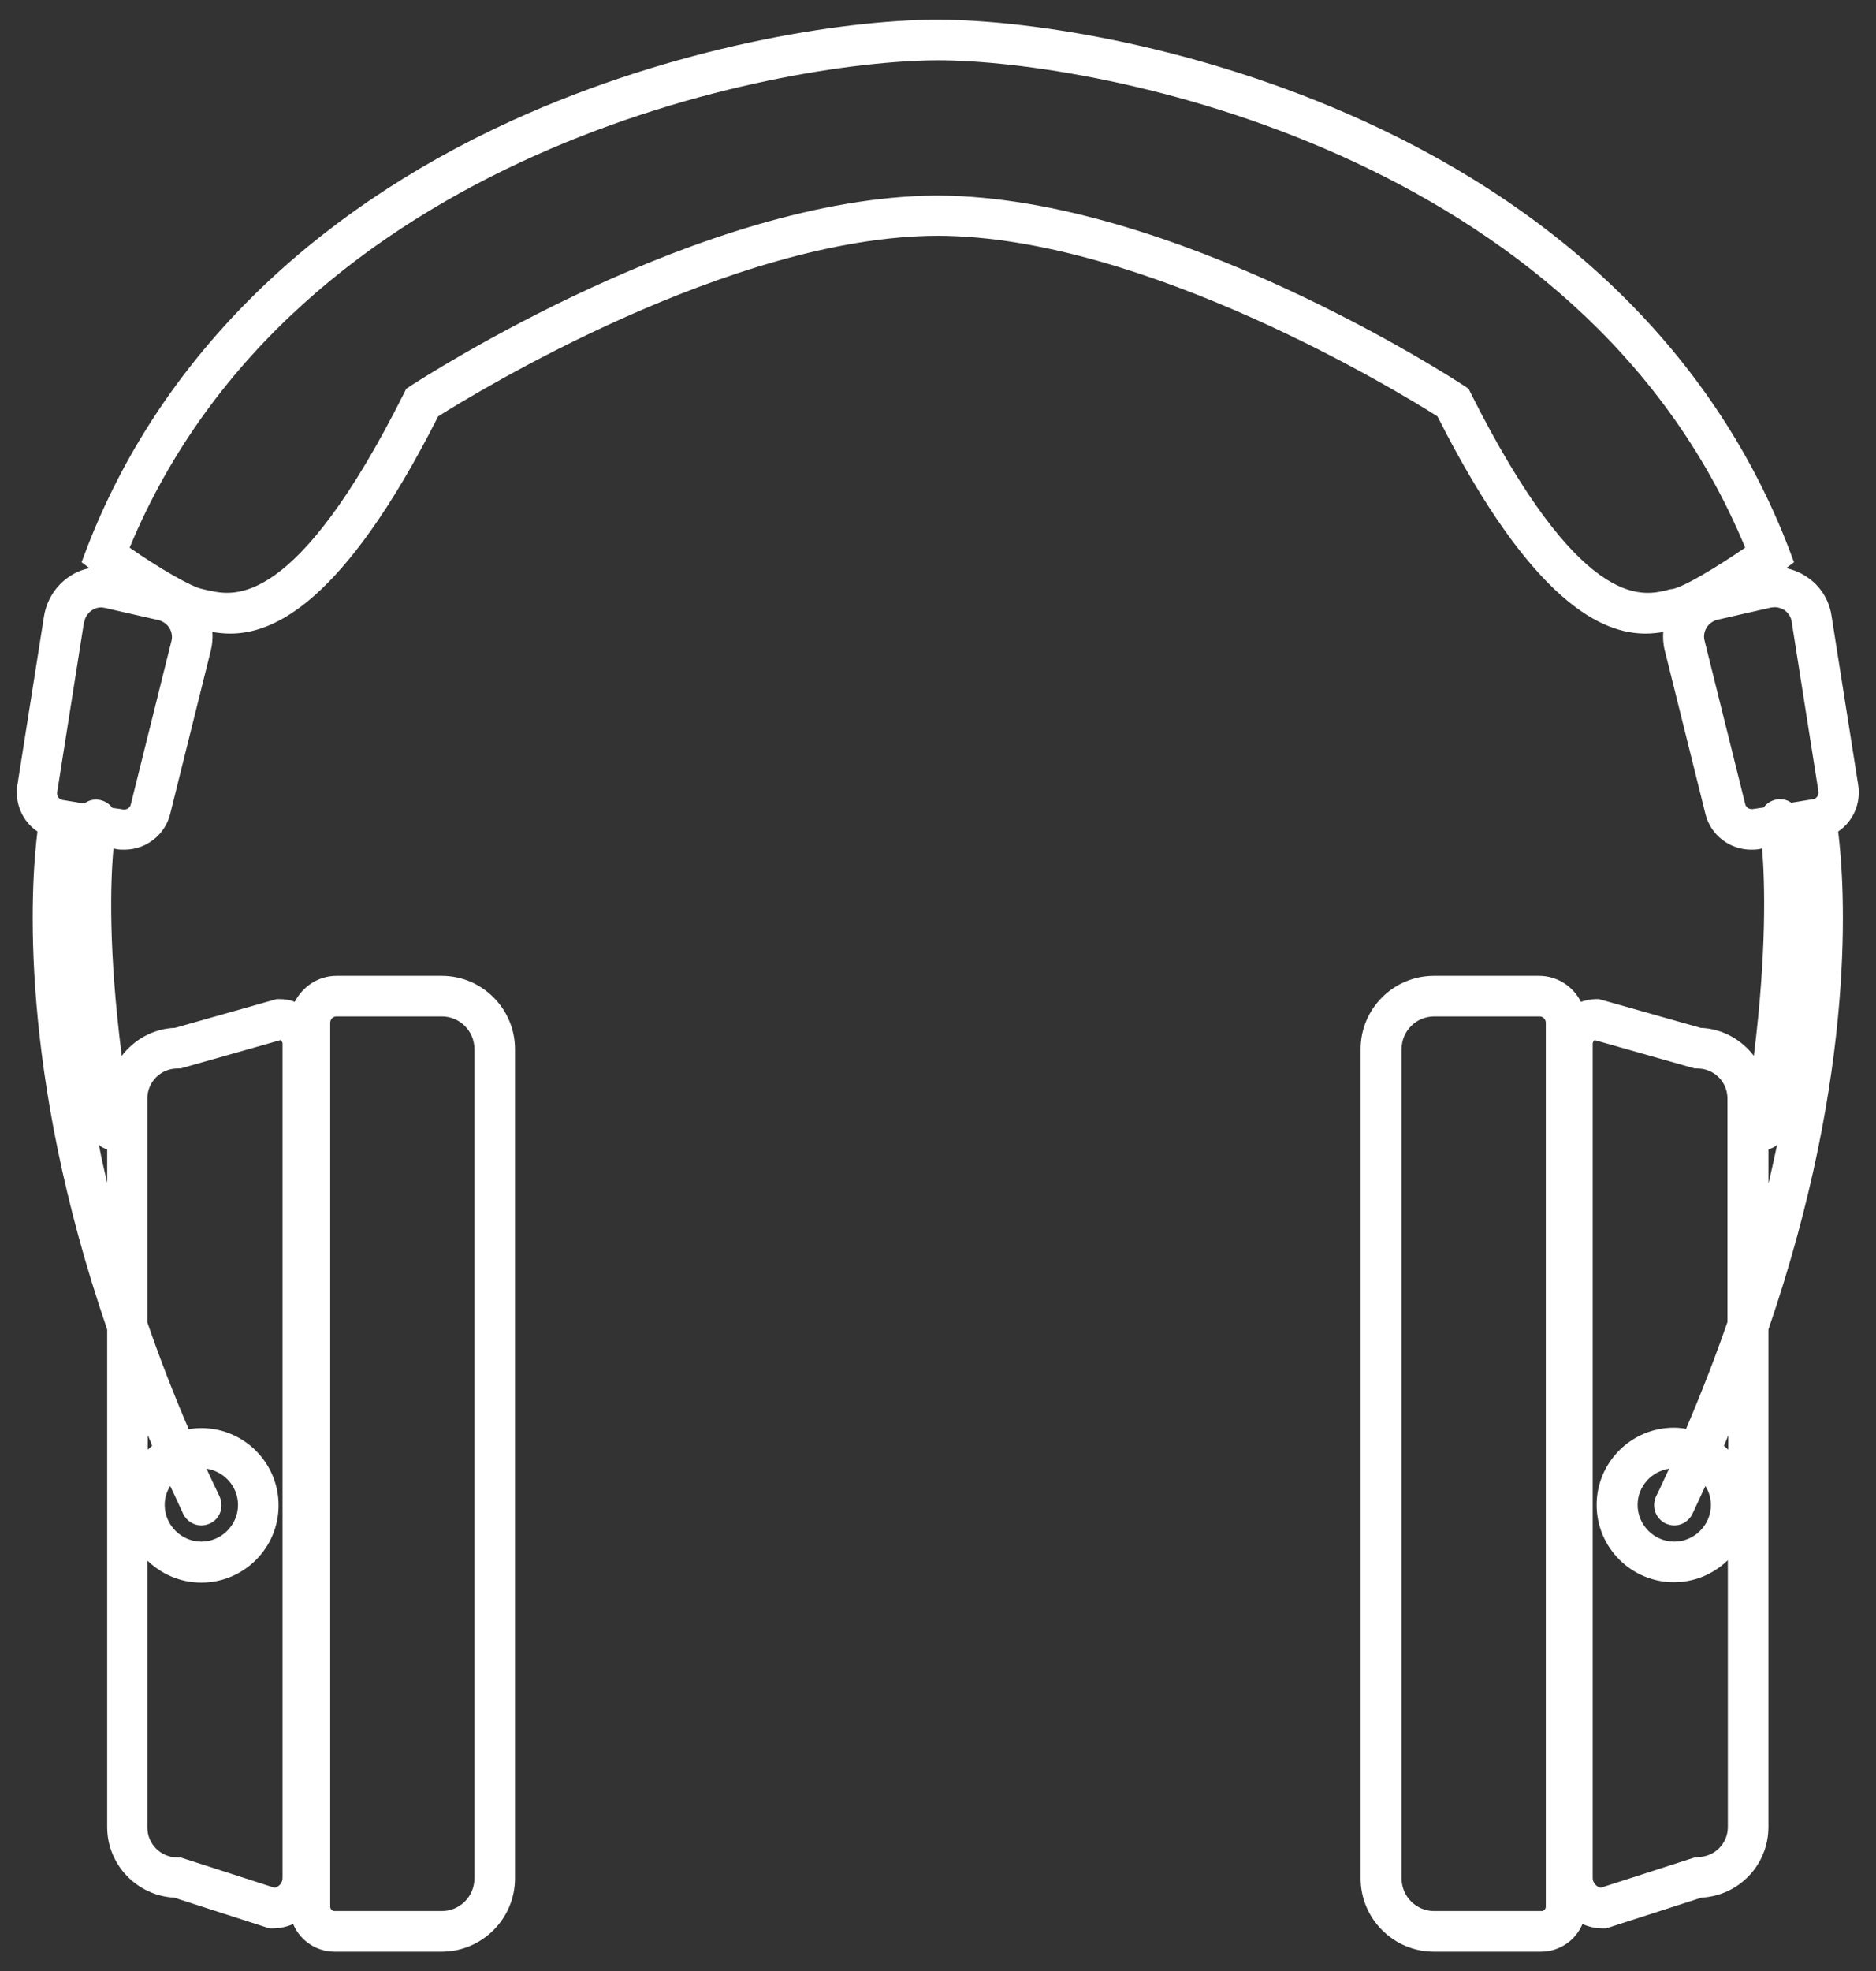 <?xml version="1.0" encoding="UTF-8"?>
<svg id="EDIT_ART" data-name="EDIT ART" xmlns="http://www.w3.org/2000/svg" viewBox="0 0 47.61 50">
  <rect x="0" y="0" width="47.61" height="50" fill="#333333" stroke="none"/>
  <defs>
    <style>
      .cls-1 {
        fill: #fff;
      }
    </style>
  </defs>
  <path class="cls-1" d="M.95,21.09c-.17,1.37-.49,6.05,1.77,12.63v12.62c0,.96.76,1.74,1.7,1.79l2.42.78h.08c.18,0,.36-.04.52-.11.17.41.58.7,1.05.7h2.72c1.02,0,1.86-.83,1.86-1.86v-21.03c0-1.02-.83-1.86-1.86-1.86h-2.67c-.46,0-.86.27-1.06.66-.12-.05-.25-.07-.39-.07h-.07l-2.58.73c-.55.02-1.04.3-1.35.71-.34-2.66-.29-4.4-.21-5.26l.09.02c.06.01.13.01.19.01.54,0,1.03-.37,1.16-.91l1.03-4.14c.04-.16.05-.32.04-.47.13.02.28.04.45.04,1.08,0,2.86-.73,5.28-5.51.94-.59,7.44-4.57,12.68-4.58,5.24.01,11.75,3.99,12.68,4.58,2.42,4.78,4.21,5.51,5.28,5.51.17,0,.32-.02.45-.04-.01.16,0,.32.04.47l1.03,4.14c.13.54.62.91,1.16.91.06,0,.12,0,.19-.01l.09-.02c.07.86.12,2.6-.21,5.26-.31-.41-.8-.69-1.35-.71l-2.58-.73h-.07c-.14,0-.27.03-.39.07-.19-.39-.6-.66-1.06-.66h-2.67c-1.02,0-1.86.83-1.86,1.86v21.03c0,1.02.83,1.86,1.86,1.86h2.72c.47,0,.88-.29,1.05-.7.16.07.33.11.52.11h.08l2.42-.78c.95-.05,1.7-.83,1.7-1.79v-12.62c2.26-6.58,1.94-11.26,1.77-12.63.37-.25.58-.7.51-1.17l-.68-4.31c-.06-.4-.29-.76-.63-.98-.16-.11-.34-.18-.52-.22l.2-.15-.14-.37c-1.81-4.7-5.54-8.44-10.8-10.83-4.13-1.88-8.37-2.55-10.77-2.56h0s-.02,0-.03,0-.02,0-.03,0h0c-2.4.01-6.64.68-10.77,2.56C7.76,5.45,4.02,9.2,2.21,13.89l-.14.37.2.15c-.19.04-.36.11-.52.22-.34.23-.56.59-.63.98l-.68,4.31c-.07.47.14.92.51,1.17ZM2.51,29.04c.06.05.13.09.21.11v.85c-.08-.33-.15-.65-.21-.96ZM4.32,37.69c.11.23.22.47.33.71.09.18.27.29.46.29.07,0,.15-.02.22-.05.26-.12.36-.43.24-.69-.11-.23-.22-.46-.33-.7.45.07.8.45.8.92,0,.51-.42.93-.93.93s-.93-.42-.93-.93c0-.18.05-.34.14-.48ZM3.75,36.4c.04.09.08.18.11.27-.04.03-.08.07-.11.1v-.37ZM8.38,25.94c0-.09.07-.16.16-.16h2.67c.46,0,.83.37.83.83v21.03c0,.46-.37.83-.83.83h-2.72c-.06,0-.11-.05-.11-.11v-22.42ZM4.51,27.1h.07l2.54-.72s.05.05.05.08v21.17c0,.12-.08.22-.2.25l-2.39-.77h-.08c-.42,0-.76-.34-.76-.76v-6.77c.35.34.83.56,1.37.56,1.08,0,1.96-.88,1.96-1.96s-.88-1.96-1.96-1.96c-.11,0-.21.01-.32.03-.4-.93-.75-1.84-1.05-2.71v-5.68c0-.42.34-.76.76-.76ZM39.23,48.36c0,.06-.05.11-.11.11h-2.72c-.46,0-.83-.37-.83-.83v-21.03c0-.46.37-.83.83-.83h2.67c.09,0,.16.07.16.16v22.42ZM43.09,47.11h-.08l-2.39.77c-.11-.03-.2-.13-.2-.25v-21.17s.02-.07.05-.08l2.54.72h.07c.42,0,.76.34.76.76v5.67c-.3.87-.65,1.77-1.05,2.71-.1-.02-.21-.03-.31-.03-1.08,0-1.96.88-1.96,1.96s.88,1.96,1.96,1.96c.53,0,1.01-.21,1.37-.56v6.77c0,.42-.34.76-.76.76ZM43.42,38.17c0,.51-.42.93-.93.93s-.93-.42-.93-.93c0-.47.35-.85.8-.92-.11.23-.21.46-.33.7-.12.26-.02.56.24.69.07.03.15.05.22.05.19,0,.37-.11.46-.29.11-.24.22-.47.33-.71.09.14.14.31.14.48ZM43.86,36.77s-.07-.07-.11-.1c.04-.09.08-.18.11-.27v.37ZM44.88,29.15c.08-.02.16-.06.22-.11-.07.32-.14.65-.22.98v-.87ZM45.47,15.77l.68,4.31c.01.09-.05.18-.14.19l-.55.09c-.11-.08-.25-.11-.39-.08-.13.03-.24.1-.31.2l-.28.04c-.09.01-.17-.04-.19-.13l-1.03-4.14c-.03-.11-.01-.23.05-.33.06-.1.16-.17.27-.2l1.36-.31s.07-.01.1-.01c.09,0,.17.03.24.07.1.07.17.17.19.29ZM23.8,1.53c4.06,0,16.33,2.31,20.49,12.36-.73.5-1.56,1-1.85,1.05-.05,0-.11.02-.18.04-.59.13-2.17.49-4.93-5l-.06-.12-.12-.08c-.3-.2-7.39-4.79-13.33-4.82h0s-.02,0-.03,0c0,0-.02,0-.03,0h0c-5.94.03-13.03,4.63-13.33,4.82l-.12.08-.06.12c-2.75,5.48-4.33,5.13-4.93,5-.07-.01-.13-.03-.18-.04-.28-.05-1.12-.54-1.85-1.05C7.47,3.83,19.74,1.54,23.8,1.53ZM2.14,15.77c.02-.12.09-.22.19-.29.1-.07.22-.09.34-.06l1.36.31c.11.03.21.1.27.2.06.1.08.22.05.33l-1.03,4.14c-.02.09-.1.14-.19.13l-.28-.04c-.07-.1-.18-.17-.31-.2-.14-.03-.28,0-.4.09l-.55-.09c-.09-.01-.15-.1-.14-.19l.68-4.31Z"/>
</svg>